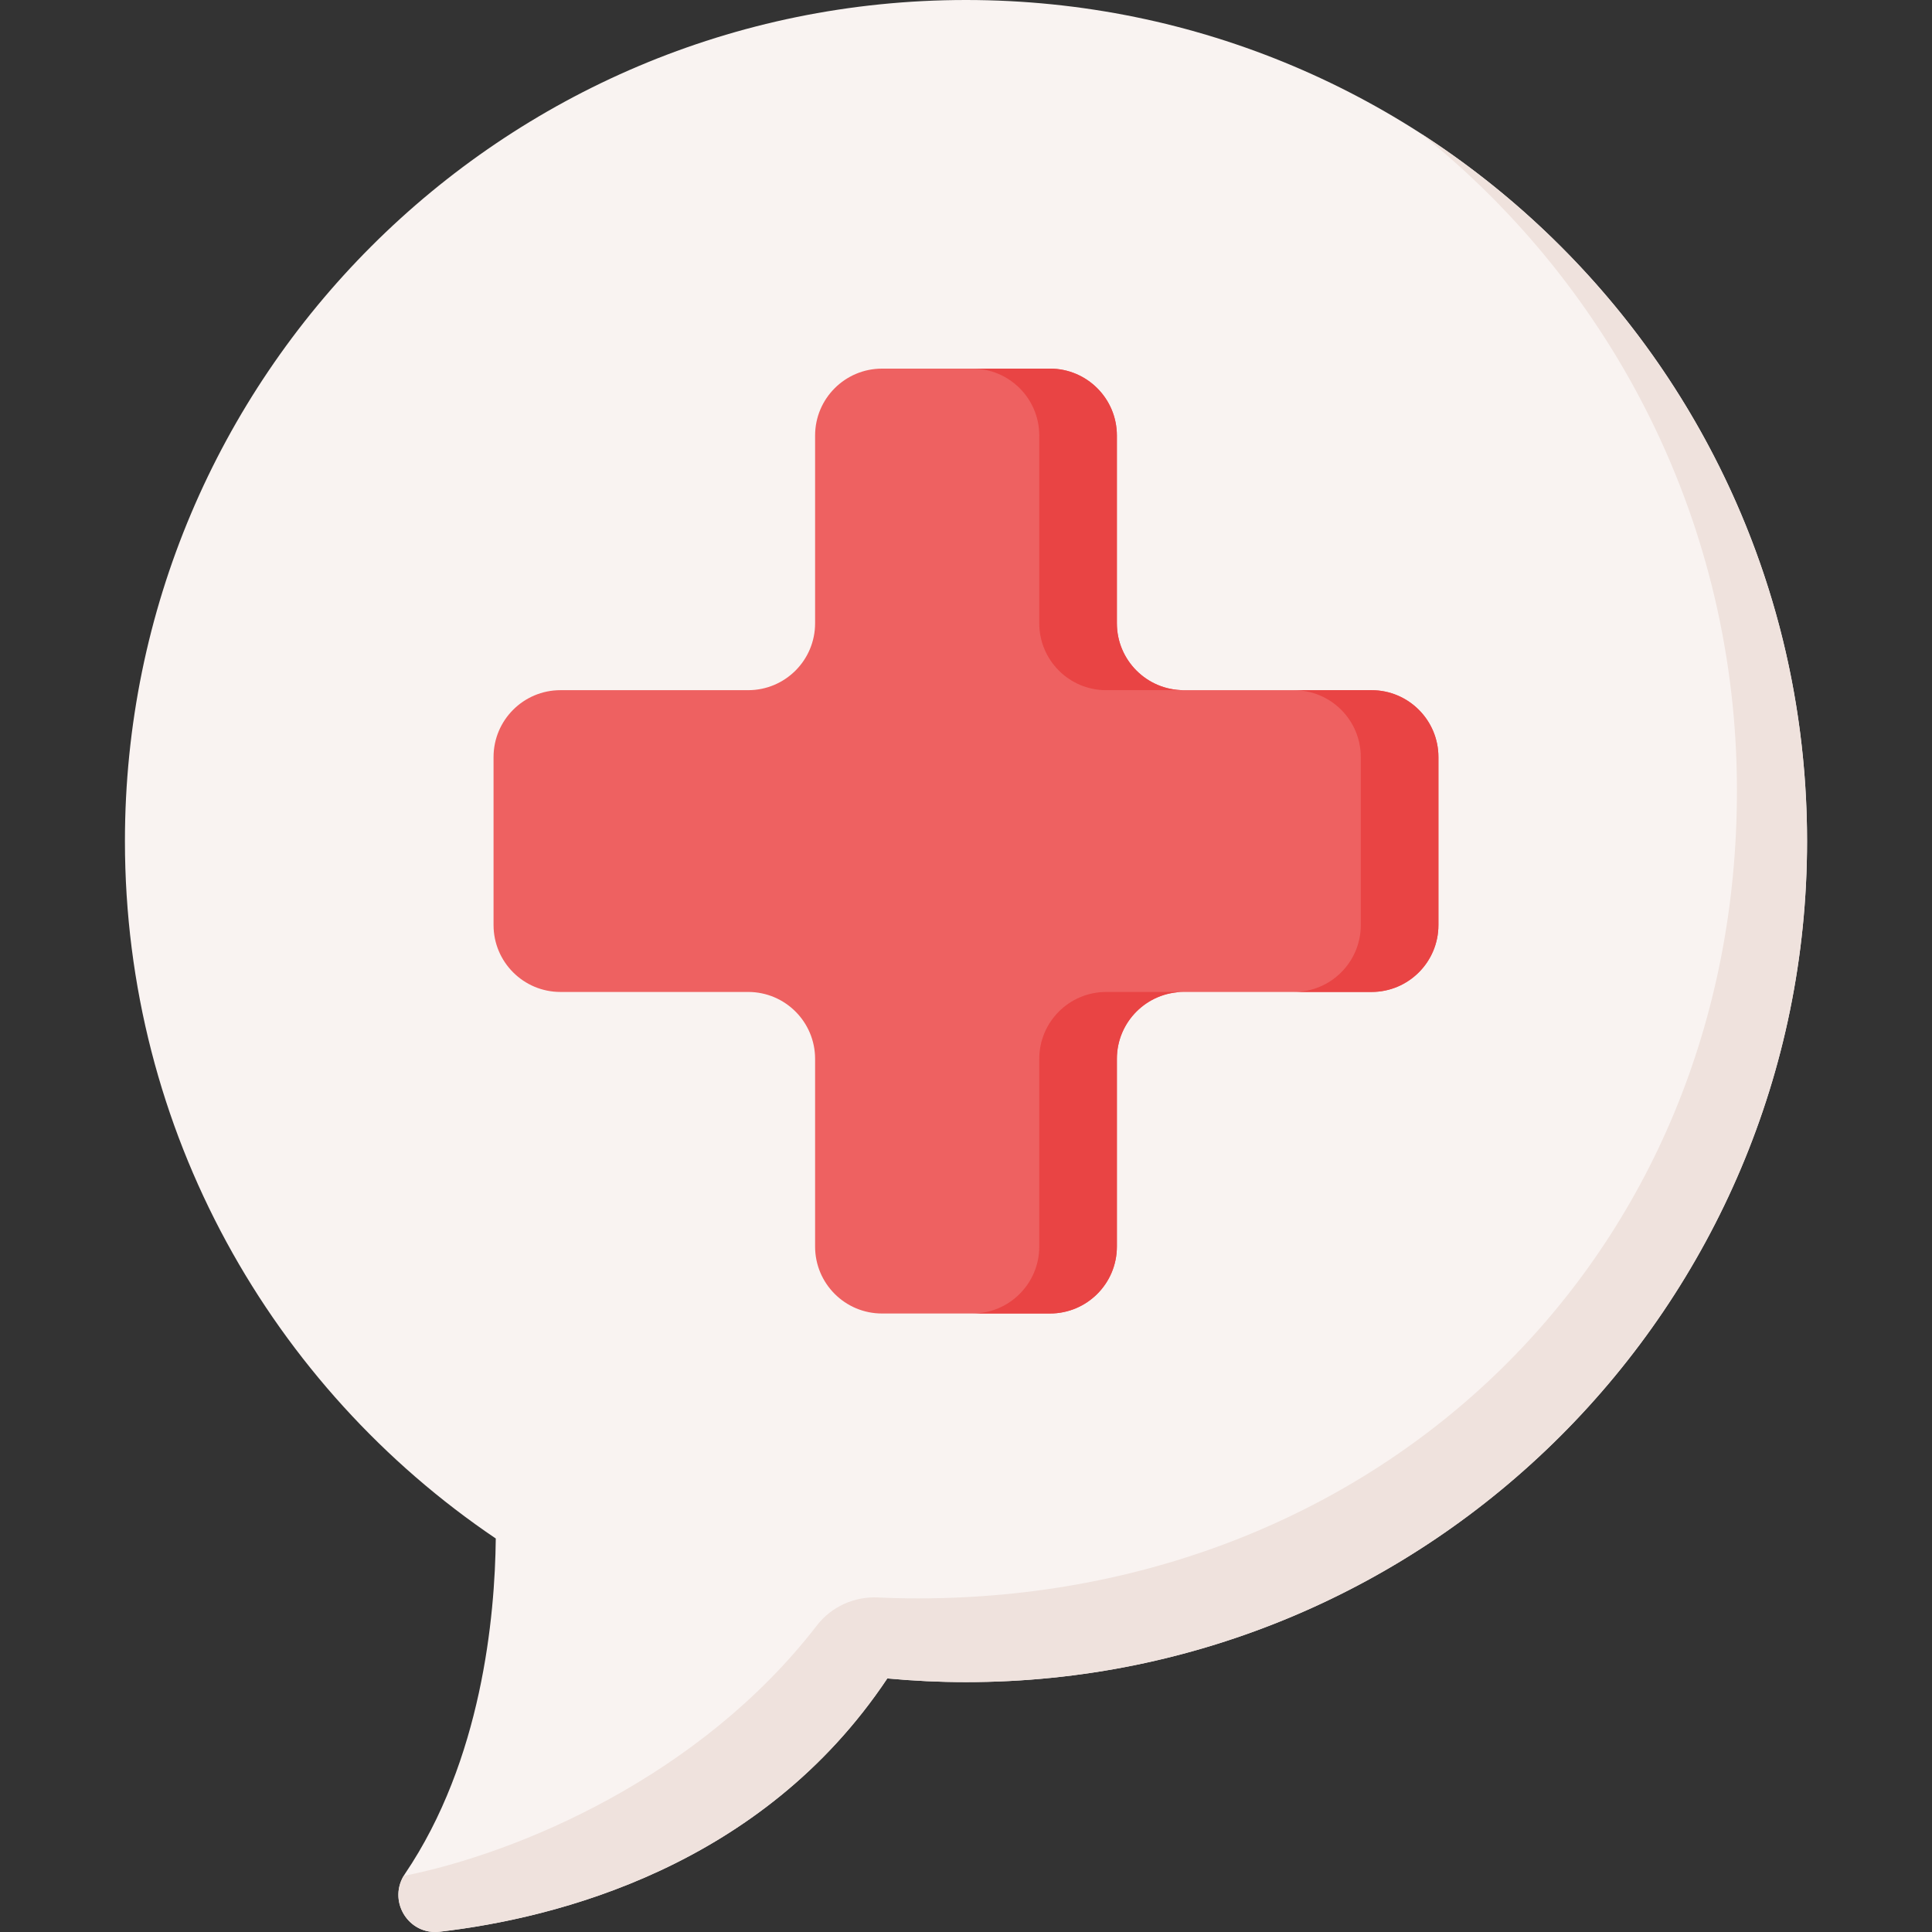 <svg id="Capa_1" enable-background="new 0 0 511.997 511.997" height="512" viewBox="0 0 511.997 511.997" width="512" xmlns="http://www.w3.org/2000/svg"><rect x="0" y="0" width="511.997" height="511.997" fill="#333333" stroke="none"/><g><path d="m255.997 0c-123.098 0-222.889 99.791-222.889 222.889 0 76.94 38.984 144.774 98.277 184.828-.211 20.596-3.682 58.759-24.075 88.876-4.733 6.989.816 16.307 9.201 15.333 30.836-3.581 85.304-17.152 118.636-67.127 6.866.637 13.818.978 20.85.978 123.099 0 222.89-99.791 222.89-222.889 0-123.097-99.791-222.888-222.89-222.888z" fill="#f9f3f1"/><path d="m478.889 222.892c0 123.099-99.793 222.882-222.892 222.882-7.035 0-13.987-.339-20.847-.977-33.333 49.974-87.801 63.55-118.635 67.129-8.176.957-13.648-7.868-9.544-14.79 30.457-6.032 78.637-26.335 109.512-66.374 3.851-4.993 9.912-7.721 16.21-7.422 3.475.165 6.972.249 10.489.249 123.099 0 217.123-90.959 217.123-214.058 0-70.471-32.706-133.301-83.759-174.132 61.575 39.649 102.343 108.814 102.343 187.493z" fill="#efe2dd"/><path d="m363.466 182.902h-49.75c-9.793 0-17.732-7.939-17.732-17.732v-49.75c0-9.793-7.939-17.732-17.732-17.732h-44.512c-9.793 0-17.732 7.939-17.732 17.732v49.75c0 9.793-7.939 17.732-17.732 17.732h-49.75c-9.793 0-17.732 7.939-17.732 17.732v44.512c0 9.793 7.939 17.732 17.732 17.732h49.75c9.793 0 17.732 7.939 17.732 17.732v49.749c0 9.793 7.939 17.732 17.732 17.732h44.512c9.793 0 17.732-7.939 17.732-17.732v-49.749c0-9.793 7.939-17.732 17.732-17.732h49.75c9.793 0 17.732-7.939 17.732-17.732v-44.512c0-9.793-7.939-17.732-17.732-17.732z" fill="#ee6161"/><g fill="#e94444"><path d="m293.146 262.879h20.57c-9.791 0-17.731 7.94-17.731 17.731v49.748c0 9.791-7.94 17.731-17.731 17.731h-20.57c9.791 0 17.731-7.94 17.731-17.731v-49.748c0-9.791 7.94-17.731 17.731-17.731z"/><path d="m313.716 182.904h-20.57c-9.791 0-17.731-7.94-17.731-17.731v-49.758c0-9.791-7.94-17.731-17.731-17.731h20.57c9.791 0 17.731 7.94 17.731 17.731v49.758c0 9.792 7.939 17.731 17.731 17.731z"/><path d="m381.194 200.635v44.513c0 9.791-7.94 17.731-17.731 17.731h-20.57c9.791 0 17.731-7.94 17.731-17.731v-44.513c0-9.791-7.94-17.731-17.731-17.731h20.57c9.791 0 17.731 7.94 17.731 17.731z"/></g></g></svg>